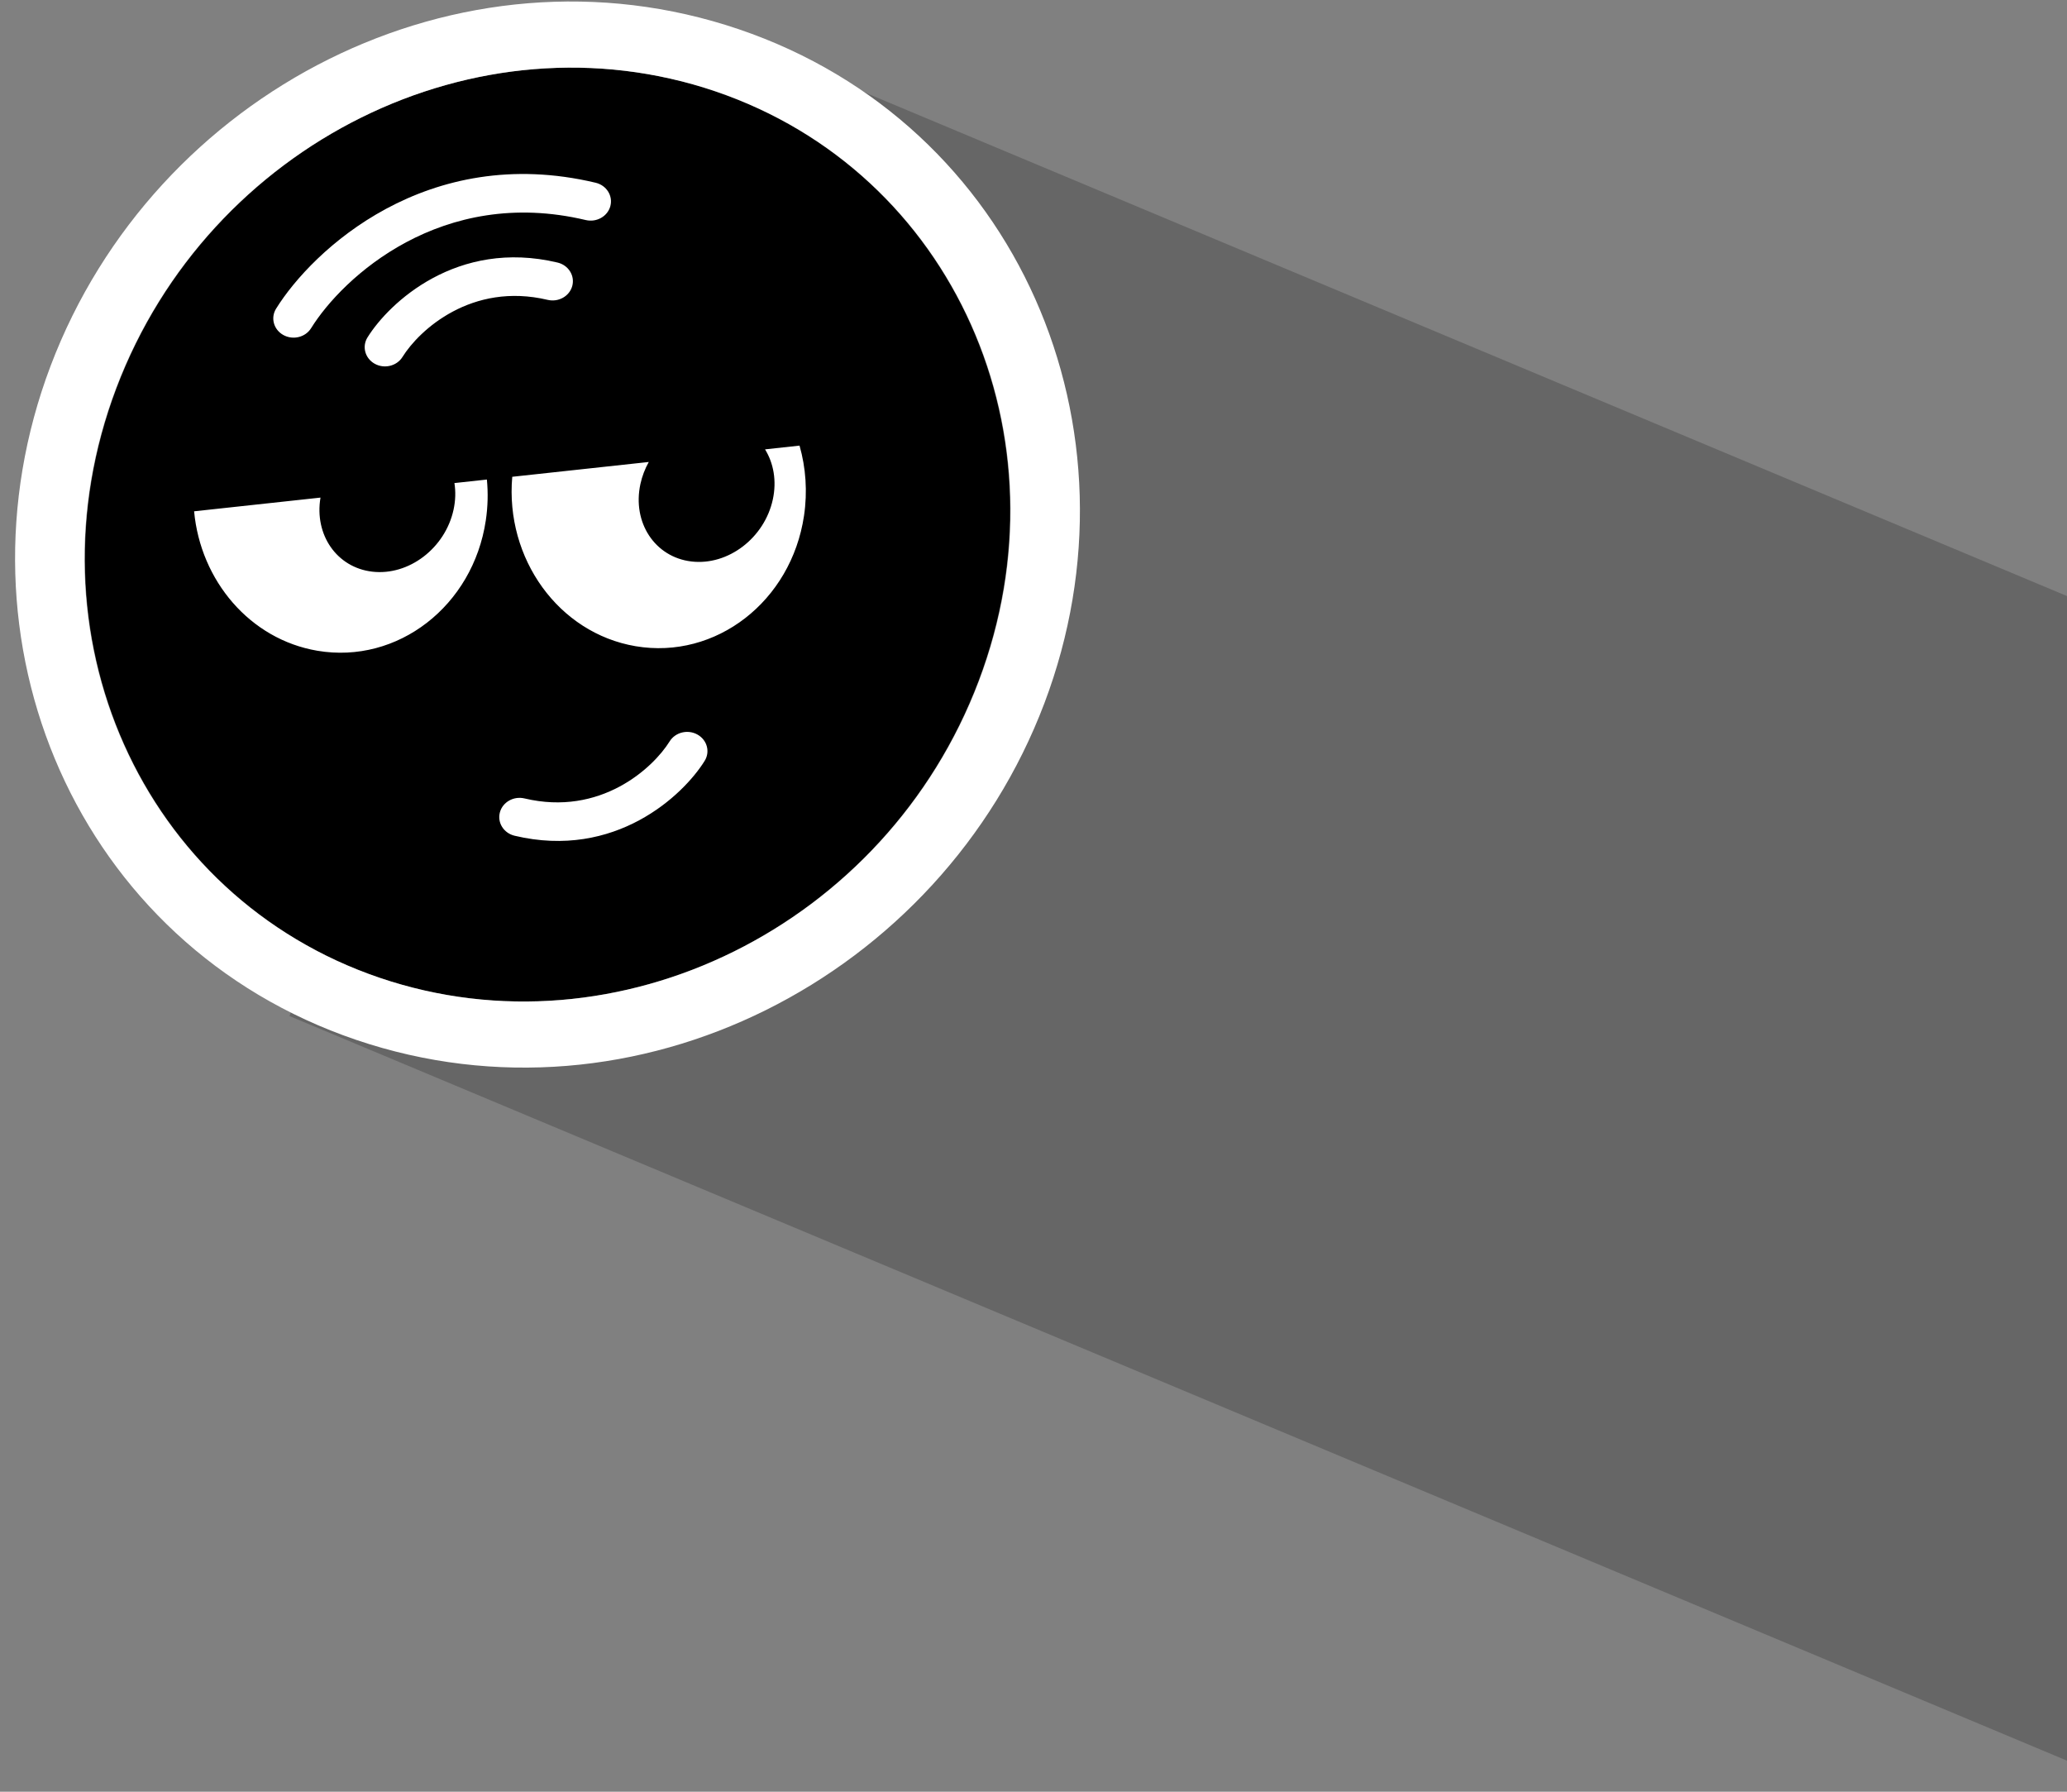 <svg width="165" height="143" viewBox="0 0 165 143" fill="none" xmlns="http://www.w3.org/2000/svg">
<rect x="0" y="0" width="165" height="143" fill="#808080" stroke="none"/>
<rect opacity="0.2" x="23.104" y="81.092" width="85.733" height="159.299" transform="rotate(-67.275 23.104 81.092)" fill="black"/>
<g clip-path="url(#clip0_341_1119)">
<path d="M78.106 54.355C70.713 73.891 49.318 84.493 30.318 78.037C11.319 71.58 1.91 50.509 9.303 30.974C16.696 11.438 38.091 0.836 57.091 7.292C76.09 13.749 85.499 34.82 78.106 54.355Z" fill="black"/>
<path fill-rule="evenodd" clip-rule="evenodd" d="M28.431 82.993C50.729 90.565 75.079 78.017 83.367 56.132C91.656 34.248 81.278 9.907 58.979 2.335C36.68 -5.237 12.331 7.311 4.042 29.196C-4.247 51.081 6.132 75.421 28.431 82.993ZM78.138 54.357C70.738 73.895 49.323 84.499 30.306 78.041C11.289 71.584 1.872 50.51 9.272 30.972C16.672 11.434 38.086 0.83 57.103 7.287C76.12 13.745 85.537 34.818 78.138 54.357ZM61.691 39.864C61.025 42.938 58.119 45.154 55.2 44.813C52.282 44.473 50.455 41.705 51.121 38.631C51.257 38.004 51.486 37.412 51.789 36.871L40.891 38.053C40.317 44.574 44.587 50.533 50.738 51.575C57.142 52.659 63.161 48 64.18 41.169C64.469 39.23 64.325 37.325 63.824 35.565L61.07 35.864C61.753 36.967 62.012 38.38 61.691 39.864ZM29.715 45.625C32.634 45.966 35.54 43.75 36.206 40.676C36.365 39.941 36.382 39.224 36.275 38.554L38.866 38.273C38.969 39.335 38.945 40.428 38.78 41.533C37.76 48.364 31.742 53.023 25.337 51.938C19.949 51.026 16.004 46.34 15.495 40.808L25.584 39.714C25.079 42.678 26.883 45.295 29.715 45.625ZM24.835 26.191C27.348 22.146 35.254 14.828 46.755 17.562C47.624 17.768 48.505 17.269 48.723 16.447C48.941 15.624 48.413 14.79 47.545 14.584C34.076 11.382 24.931 19.979 22.04 24.634C21.585 25.365 21.843 26.306 22.615 26.736C23.387 27.166 24.381 26.922 24.835 26.191ZM43.715 23.932C37.656 22.493 33.465 26.34 32.131 28.486C31.676 29.217 30.683 29.461 29.911 29.031C29.139 28.601 28.882 27.66 29.336 26.929C31.05 24.172 36.479 19.047 44.505 20.954C45.373 21.16 45.901 21.994 45.683 22.817C45.465 23.639 44.584 24.139 43.715 23.932ZM53.455 59.17C52.12 61.317 47.929 65.164 41.87 63.724C41.001 63.518 40.12 64.017 39.903 64.84C39.685 65.662 40.212 66.496 41.081 66.702C49.106 68.609 54.535 63.485 56.249 60.727C56.703 59.997 56.446 59.056 55.674 58.626C54.903 58.195 53.909 58.439 53.455 59.17Z" fill="white"/>
</g>
<defs>
<clipPath id="clip0_341_1119">
<rect width="85.259" height="85.259" fill="white" transform="translate(0.947 0.035)"/>
</clipPath>
</defs>
</svg>
